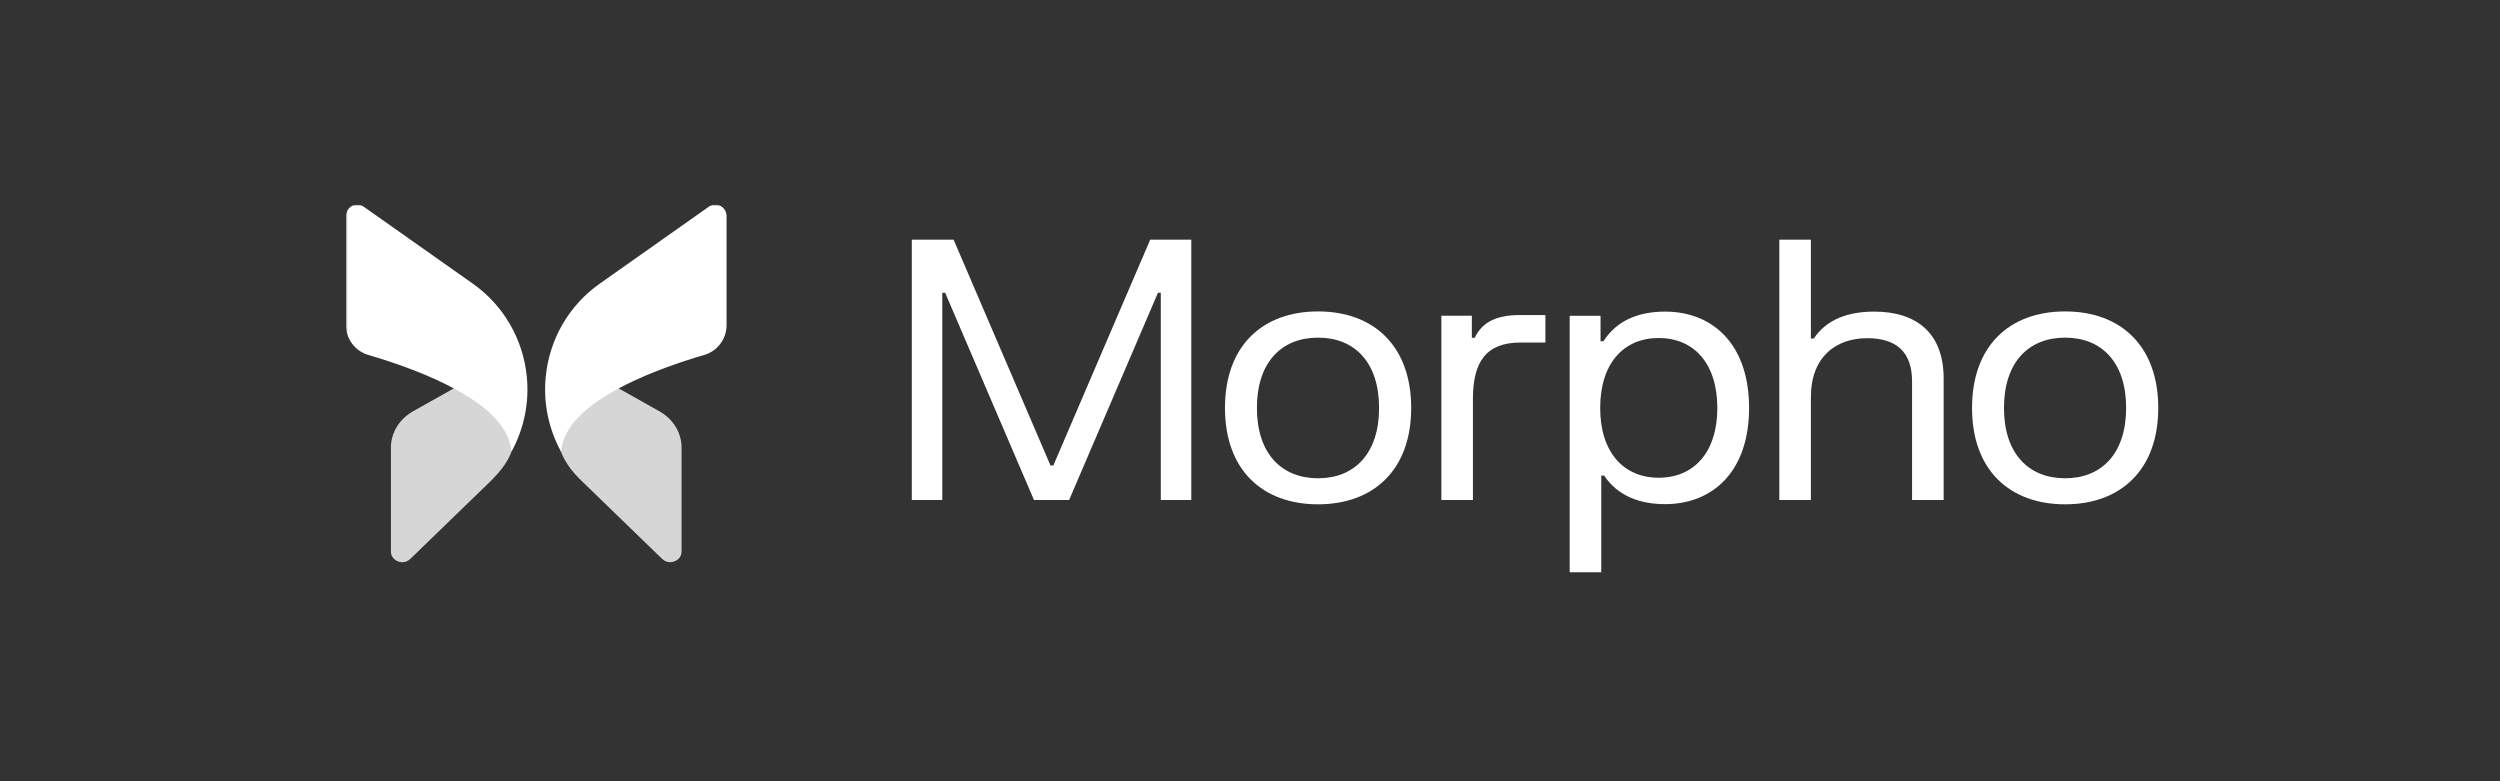 <svg width="672" height="210" viewBox="0 0 672 210" fill="none" xmlns="http://www.w3.org/2000/svg">
<rect x="0" y="0" width="672" height="210" fill="#333333" stroke="none"/>
<g clip-path="url(#clip0_4240_154)">
<mask id="mask0_4240_154" style="mask-type:luminance" maskUnits="userSpaceOnUse" x="93" y="55" width="492" height="100">
<path d="M585 55H93V155H585V55Z" fill="white"/>
</mask>
<g mask="url(#mask0_4240_154)">
<path d="M105.077 120.312V148.291C105.077 150.014 106.524 150.728 106.974 150.891C107.424 151.086 108.935 151.508 110.285 150.241L131.29 129.9C133.078 128.168 134.805 126.348 136.102 124.217C136.713 123.216 136.966 122.652 136.966 122.652C138.252 120.02 138.252 117.485 136.998 114.95C135.134 111.181 130.376 107.346 123.207 103.707L110.96 110.596C107.327 112.676 105.077 116.348 105.077 120.312Z" fill="white" fill-opacity="0.8"/>
<path d="M93 58.082V87.426C93 91.098 95.443 94.348 98.915 95.388C110.745 98.832 131.35 106.241 136.333 117.127C136.975 118.557 137.361 119.955 137.491 121.417C140.801 115.34 142.312 108.354 141.605 101.269C140.64 91.228 135.368 82.097 127.139 76.28L97.79 55.58C97.275 55.19 96.665 54.995 96.054 54.995C95.54 54.995 95.09 55.093 94.607 55.353C93.643 55.905 93 56.913 93 58.082Z" fill="white"/>
<path d="M183.202 120.312V148.291C183.202 150.014 181.756 150.728 181.306 150.891C180.856 151.086 179.344 151.508 177.995 150.241L156.501 129.427C155.038 128.01 153.64 126.512 152.538 124.794C151.665 123.435 151.314 122.652 151.314 122.652C150.028 120.02 150.028 117.485 151.281 114.95C153.146 111.181 157.904 107.346 165.071 103.707L177.319 110.596C180.984 112.676 183.202 116.348 183.202 120.312Z" fill="white" fill-opacity="0.8"/>
<path d="M195.3 58.08V87.424C195.3 91.096 192.856 94.346 189.384 95.385C177.555 98.83 156.949 106.239 151.967 117.125C151.323 118.555 150.937 119.953 150.809 121.415C147.498 115.338 145.987 108.352 146.695 101.267C147.658 91.226 152.93 82.095 161.16 76.278L190.51 55.578C191.024 55.188 191.635 54.993 192.245 54.993C192.759 54.993 193.21 55.091 193.691 55.351C194.656 55.903 195.3 56.91 195.3 58.08Z" fill="white"/>
<path d="M245.091 64.421H256.327L282.367 125.112H283.138L309.178 64.421H320.22V134.393H312.022V78.707H311.251L287.382 134.393H277.93L254.06 78.707H253.288V134.393H245.091V64.421Z" fill="white"/>
<path d="M329.275 109.66C329.275 92.945 339.354 83.712 354.302 83.712C369.202 83.712 379.329 92.945 379.329 109.66C379.329 126.327 369.202 135.559 354.302 135.559C339.354 135.559 329.275 126.327 329.275 109.66ZM337.858 109.66C337.858 121.905 344.465 128.562 354.302 128.562C364.091 128.562 370.698 121.905 370.698 109.66C370.698 97.367 364.091 90.758 354.302 90.758C344.465 90.758 337.858 97.367 337.858 109.66Z" fill="white"/>
<path d="M387.434 84.878H395.632V90.807H396.403C398.092 87.308 401.178 84.684 408.555 84.684H415.403V92.07H408.748C399.538 92.07 395.921 97.172 395.921 107.231V134.393H387.434V84.878Z" fill="white"/>
<path d="M421.931 153.83V84.879H430.226V91.73H430.997C434.662 85.996 440.641 83.761 447.585 83.761C460.363 83.761 470.153 92.507 470.153 109.66C470.153 126.764 460.363 135.511 447.585 135.511C440.785 135.511 434.855 133.324 431.19 127.833H430.418V153.83H421.931ZM430.129 109.66C430.129 121.662 436.494 128.416 445.849 128.416C455.252 128.416 461.618 121.662 461.618 109.66C461.618 97.609 455.252 90.855 445.849 90.855C436.494 90.855 430.129 97.609 430.129 109.66Z" fill="white"/>
<path d="M478.279 64.421H486.766V91.001H487.538C491.057 85.753 496.893 83.761 503.788 83.761C515.217 83.761 522.45 89.592 522.45 101.691V134.393H513.963V102.517C513.963 94.451 509.574 90.904 501.908 90.904C493.517 90.904 486.766 95.909 486.766 106.745V134.393H478.279V64.421Z" fill="white"/>
<path d="M530.085 109.66C530.085 92.945 540.162 83.712 555.111 83.712C570.012 83.712 580.139 92.945 580.139 109.66C580.139 126.327 570.012 135.559 555.111 135.559C540.162 135.559 530.085 126.327 530.085 109.66ZM538.668 109.66C538.668 121.905 545.274 128.562 555.111 128.562C564.901 128.562 571.506 121.905 571.506 109.66C571.506 97.367 564.901 90.758 555.111 90.758C545.274 90.758 538.668 97.367 538.668 109.66Z" fill="white"/>
</g>
</g>
<defs>
<clipPath id="clip0_4240_154">
<rect width="492" height="100" fill="white" transform="translate(93 55)"/>
</clipPath>
</defs>
</svg>
